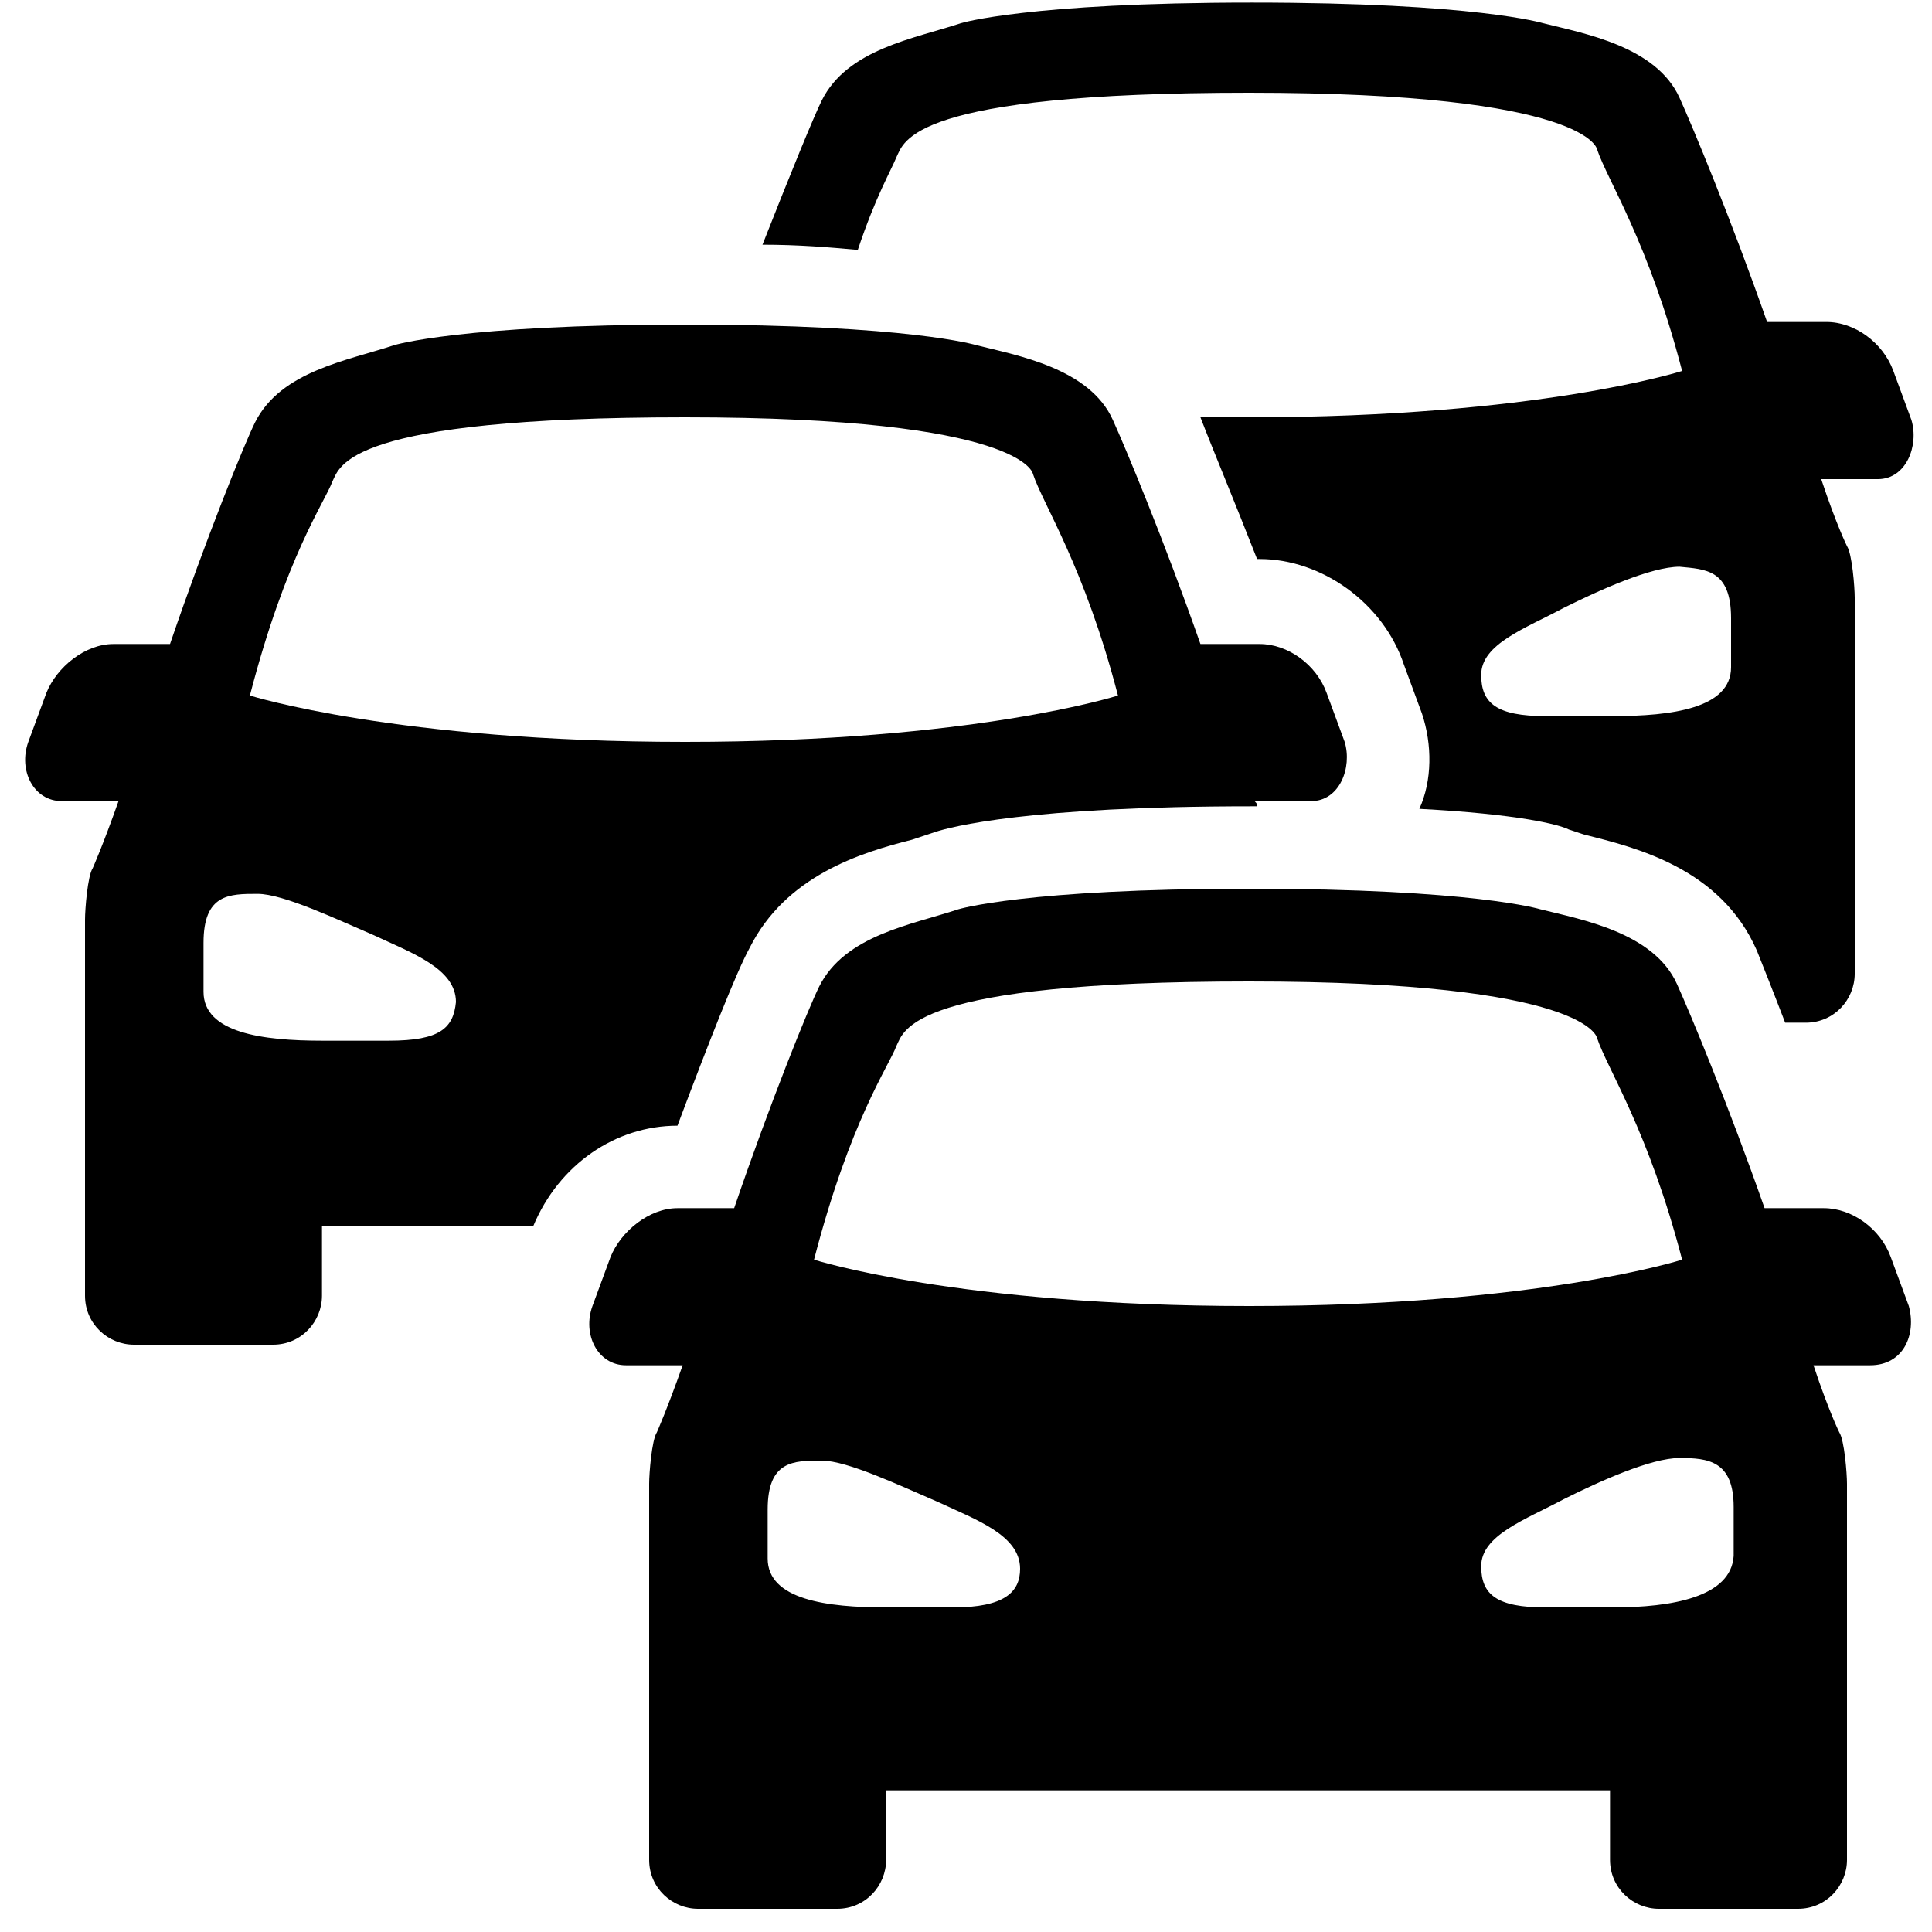 <?xml version="1.0" encoding="UTF-8" standalone="no"?>
<svg width="32px" height="32px" viewBox="0 0 32 32" version="1.1" xmlns="http://www.w3.org/2000/svg" xmlns:xlink="http://www.w3.org/1999/xlink" xmlns:sketch="http://www.bohemiancoding.com/sketch/ns">
    <!-- Generator: Sketch 3.3.2 (12043) - http://www.bohemiancoding.com/sketch -->
    <title>cars</title>
    <desc>Created with Sketch.</desc>
    <defs></defs>
    <g id="Page-1" stroke="none" stroke-width="1" fill="none" fill-rule="evenodd" sketch:type="MSPage">
        <g id="cars" sketch:type="MSLayerGroup" fill="#000000">
            <path d="M31.616,21.632 L31.317,20.821 C31.147,20.352 30.677,20.011 30.208,20.011 L29.227,20.011 C28.629,18.304 27.989,16.768 27.776,16.299 C27.392,15.445 26.197,15.232 25.515,15.061 C25.515,15.061 24.405,14.72 20.693,14.72 C16.981,14.72 15.872,15.061 15.872,15.061 C15.104,15.317 13.995,15.488 13.568,16.341 C13.397,16.683 12.757,18.261 12.16,20.011 L11.221,20.011 C10.752,20.011 10.283,20.395 10.112,20.821 L9.813,21.632 C9.643,22.101 9.899,22.613 10.368,22.613 L11.307,22.613 C11.051,23.339 10.88,23.723 10.88,23.723 C10.795,23.851 10.752,24.405 10.752,24.576 L10.752,30.805 C10.752,31.275 11.136,31.616 11.563,31.616 L13.867,31.616 C14.336,31.616 14.677,31.232 14.677,30.805 L14.677,29.653 L26.667,29.653 L26.667,30.805 C26.667,31.275 27.051,31.616 27.477,31.616 L29.781,31.616 C30.251,31.616 30.592,31.232 30.592,30.805 L30.592,24.576 C30.592,24.405 30.549,23.851 30.464,23.723 C30.464,23.723 30.293,23.381 30.037,22.613 L30.976,22.613 C31.531,22.613 31.744,22.101 31.616,21.632 L31.616,21.632 Z M15.787,26.624 L14.677,26.624 C13.696,26.624 12.715,26.496 12.715,25.813 L12.715,25.003 C12.715,24.192 13.141,24.192 13.611,24.192 C14.037,24.192 14.933,24.619 15.531,24.875 C16.171,25.173 16.896,25.429 16.896,25.984 C16.896,26.368 16.64,26.624 15.787,26.624 L15.787,26.624 Z M13.483,20.864 C14.08,18.56 14.72,17.664 14.848,17.323 C14.976,17.067 15.061,16.256 20.693,16.256 C26.325,16.256 26.453,17.195 26.453,17.195 C26.624,17.707 27.307,18.731 27.861,20.864 C27.861,20.864 25.472,21.632 20.693,21.632 C15.872,21.632 13.483,20.864 13.483,20.864 L13.483,20.864 Z M26.709,26.624 L25.6,26.624 C24.789,26.624 24.533,26.411 24.533,25.941 C24.533,25.429 25.259,25.173 25.899,24.832 C26.496,24.533 27.349,24.149 27.819,24.149 C28.288,24.149 28.715,24.192 28.715,24.96 L28.715,25.771 C28.672,26.453 27.691,26.624 26.709,26.624 L26.709,26.624 Z" id="Shape" sketch:type="MSShapeGroup"></path>
            <path d="M11.221,18.645 C11.733,17.28 12.203,16.085 12.416,15.701 C13.013,14.507 14.251,14.123 15.104,13.909 C15.232,13.867 15.36,13.824 15.488,13.781 C15.744,13.696 17.024,13.355 20.736,13.355 L20.821,13.355 C20.821,13.312 20.821,13.312 20.779,13.269 L21.717,13.269 C22.187,13.269 22.4,12.715 22.272,12.288 L21.973,11.477 C21.803,11.008 21.333,10.667 20.864,10.667 L19.883,10.667 C19.285,8.96 18.645,7.424 18.432,6.955 C18.048,6.101 16.853,5.888 16.171,5.717 C16.171,5.717 15.061,5.376 11.349,5.376 C7.637,5.376 6.528,5.717 6.528,5.717 C5.76,5.973 4.651,6.144 4.224,6.997 C4.053,7.339 3.413,8.917 2.816,10.667 L1.877,10.667 C1.408,10.667 0.939,11.051 0.768,11.477 L0.469,12.288 C0.299,12.757 0.555,13.269 1.024,13.269 L1.963,13.269 C1.707,13.995 1.536,14.379 1.536,14.379 C1.451,14.507 1.408,15.061 1.408,15.232 L1.408,21.461 C1.408,21.931 1.792,22.272 2.219,22.272 L4.523,22.272 C4.992,22.272 5.333,21.888 5.333,21.461 L5.333,20.309 L8.832,20.309 C9.259,19.285 10.197,18.645 11.221,18.645 L11.221,18.645 L11.221,18.645 Z M6.443,17.237 L5.333,17.237 C4.352,17.237 3.371,17.109 3.371,16.427 L3.371,15.616 C3.371,14.805 3.797,14.805 4.267,14.805 C4.693,14.805 5.589,15.232 6.187,15.488 C6.827,15.787 7.552,16.043 7.552,16.597 C7.509,17.024 7.296,17.237 6.443,17.237 L6.443,17.237 Z M4.139,11.52 C4.736,9.216 5.376,8.32 5.504,7.979 C5.632,7.723 5.717,6.912 11.349,6.912 C16.981,6.912 17.109,7.851 17.109,7.851 C17.28,8.363 17.963,9.387 18.517,11.52 C18.517,11.52 16.128,12.288 11.349,12.288 C6.571,12.288 4.139,11.52 4.139,11.52 L4.139,11.52 Z" id="Shape" sketch:type="MSShapeGroup"></path>
            <path d="M14.848,2.603 C14.976,2.347 15.061,1.536 20.693,1.536 C26.325,1.536 26.453,2.475 26.453,2.475 C26.624,2.987 27.307,4.011 27.861,6.144 C27.861,6.144 25.472,6.912 20.693,6.912 L19.883,6.912 C20.096,7.467 20.437,8.277 20.821,9.259 L20.864,9.259 C21.888,9.259 22.912,9.984 23.253,11.008 L23.552,11.819 C23.723,12.331 23.723,12.928 23.509,13.397 C25.131,13.483 25.813,13.653 25.984,13.739 L26.24,13.824 C27.093,14.037 28.501,14.379 29.099,15.744 C29.184,15.957 29.355,16.384 29.568,16.939 L29.909,16.939 C30.379,16.939 30.72,16.555 30.72,16.128 L30.72,9.899 C30.72,9.728 30.677,9.173 30.592,9.045 C30.592,9.045 30.421,8.704 30.165,7.936 L31.104,7.936 C31.573,7.936 31.787,7.381 31.659,6.955 L31.36,6.144 C31.189,5.675 30.72,5.333 30.251,5.333 L29.269,5.333 C28.672,3.627 28.032,2.091 27.819,1.621 C27.435,0.768 26.24,0.555 25.557,0.384 C25.557,0.384 24.448,0.043 20.736,0.043 C17.024,0.043 15.915,0.384 15.915,0.384 C15.147,0.64 14.037,0.811 13.611,1.664 C13.483,1.92 13.099,2.859 12.629,4.053 C13.227,4.053 13.739,4.096 14.208,4.139 C14.507,3.243 14.763,2.816 14.848,2.603 L14.848,2.603 Z M28.672,10.24 L28.672,11.051 C28.672,11.733 27.691,11.861 26.709,11.861 L25.6,11.861 C24.789,11.861 24.533,11.648 24.533,11.179 C24.533,10.667 25.259,10.411 25.899,10.069 C26.496,9.771 27.349,9.387 27.819,9.387 C28.245,9.429 28.672,9.429 28.672,10.24 L28.672,10.24 Z" id="Shape" sketch:type="MSShapeGroup"></path>
        </g>
    </g>
</svg>